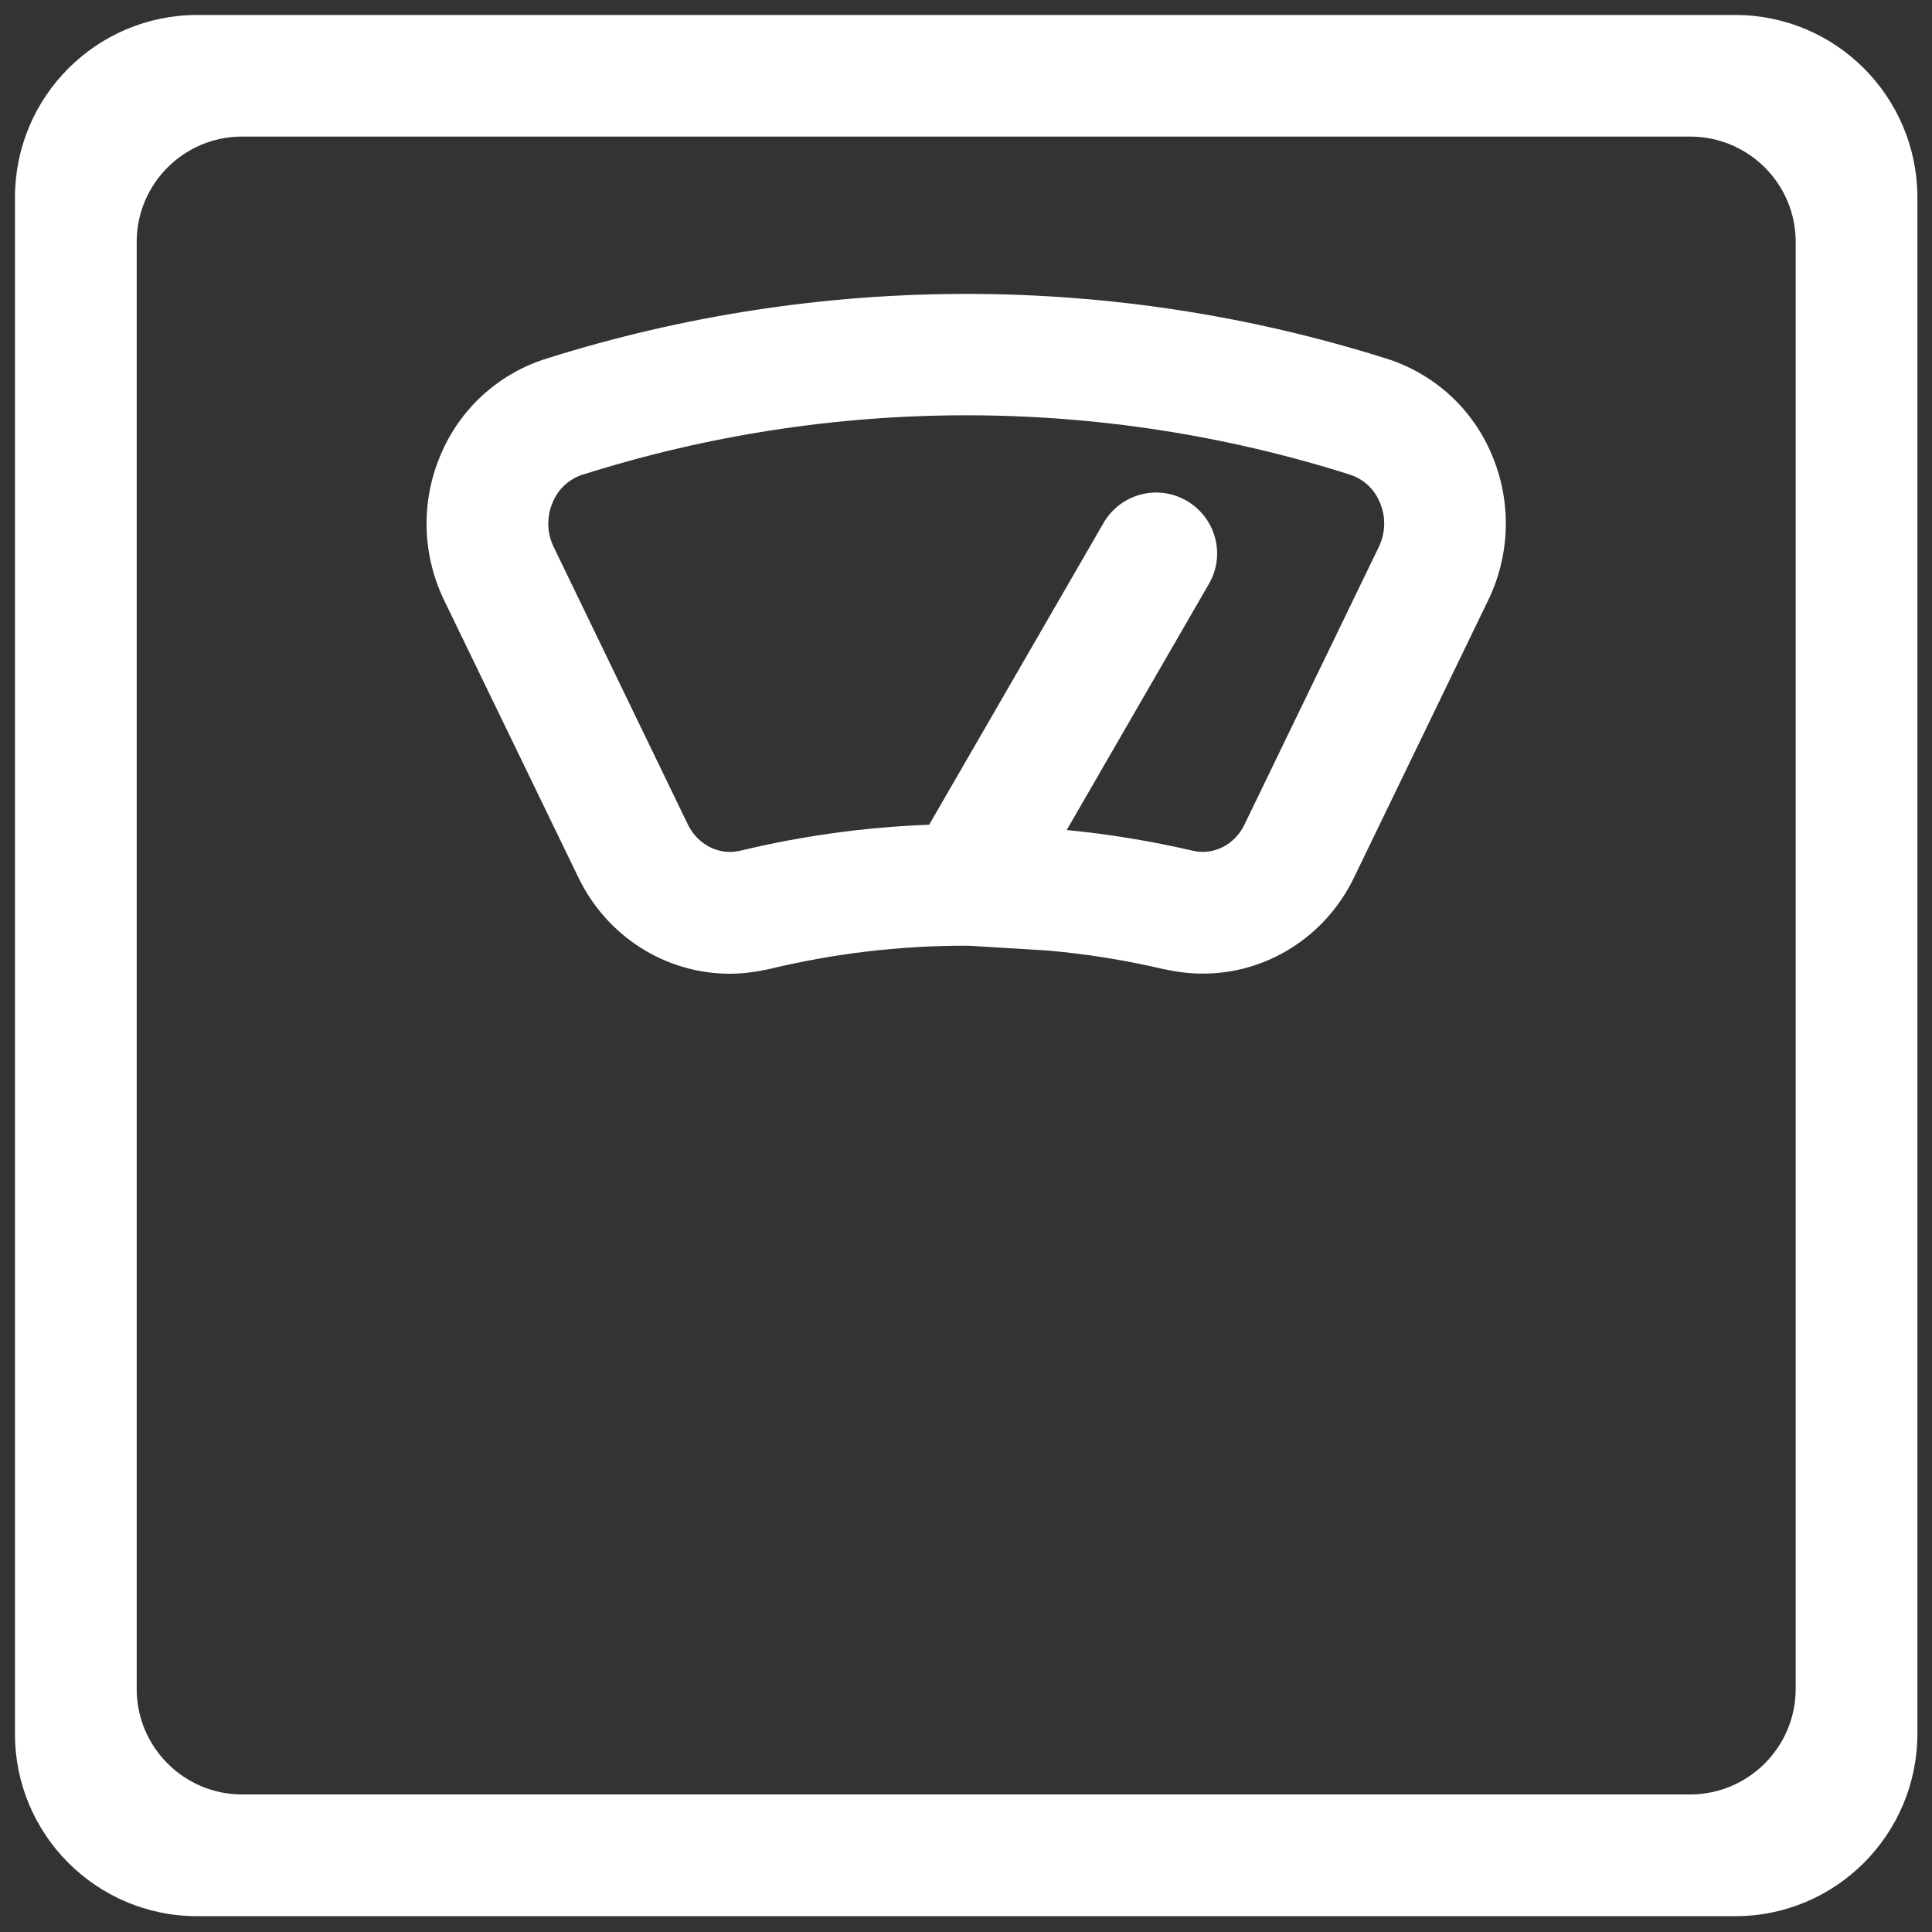 <?xml version="1.0" encoding="utf-8"?>
<!-- Generator: Adobe Illustrator 16.0.0, SVG Export Plug-In . SVG Version: 6.00 Build 0)  -->
<!DOCTYPE svg PUBLIC "-//W3C//DTD SVG 1.1//EN" "http://www.w3.org/Graphics/SVG/1.1/DTD/svg11.dtd">
<svg version="1.1" id="图层_1" xmlns="http://www.w3.org/2000/svg" xmlns:xlink="http://www.w3.org/1999/xlink" x="0px" y="0px"
	 width="16px" height="16px" viewBox="0 0 16 16" enable-background="new 0 0 16 16" xml:space="preserve">
<rect x="0" y="0" width="16" height="16" fill="#333333" stroke="none"/>
<path fill="#FFFFFF" d="M11.476,2.968c-2.26-0.712-4.684-0.712-6.945,0C4.131,3.091,3.807,3.386,3.647,3.772
	C3.484,4.157,3.496,4.594,3.678,4.971l1.111,2.294c0.24,0.497,0.729,0.799,1.254,0.799c0.104,0,0.208-0.013,0.309-0.035l0.007-0.001
	c0.538-0.131,1.089-0.197,1.643-0.196h0.02l0.655,0.04c0.325,0.028,0.649,0.081,0.968,0.156L9.65,8.028
	c0.103,0.023,0.207,0.035,0.313,0.035c0.524,0,1.013-0.302,1.252-0.799l1.109-2.292c0.183-0.376,0.195-0.813,0.034-1.198
	C12.199,3.387,11.876,3.092,11.476,2.968z M11.418,4.531l-1.111,2.296v0.001c-0.081,0.167-0.255,0.257-0.426,0.218
	C9.536,6.966,9.187,6.908,8.834,6.874l1.178-2.039c0.14-0.241,0.056-0.548-0.185-0.688C9.586,4.007,9.278,4.09,9.139,4.331
	L7.695,6.83C7.165,6.85,6.639,6.922,6.124,7.047c-0.172,0.038-0.347-0.053-0.428-0.22l-1.11-2.296
	c-0.057-0.116-0.06-0.25-0.01-0.368C4.621,4.052,4.712,3.966,4.827,3.93l0.005-0.001c2.063-0.653,4.278-0.653,6.343,0l0.002,0.001
	c0.115,0.036,0.207,0.122,0.251,0.233C11.479,4.281,11.474,4.415,11.418,4.531z"/>
<path fill="#FFFFFF" d="M14.37,0.124H1.634c-0.833,0-1.509,0.675-1.51,1.509l0,0v12.727c0,0.834,0.676,1.509,1.509,1.509H14.37
	c0.833,0,1.507-0.675,1.509-1.509V1.633C15.877,0.799,15.203,0.124,14.37,0.124z M14.871,13.988c0,0.48-0.392,0.873-0.875,0.873l0,0
	H2.005c-0.482,0-0.873-0.393-0.873-0.873l0,0V2.004c0-0.482,0.391-0.873,0.873-0.873l0,0h11.991c0.483,0,0.875,0.39,0.875,0.872
	c0,0,0,0,0,0V13.988z"/>
</svg>
